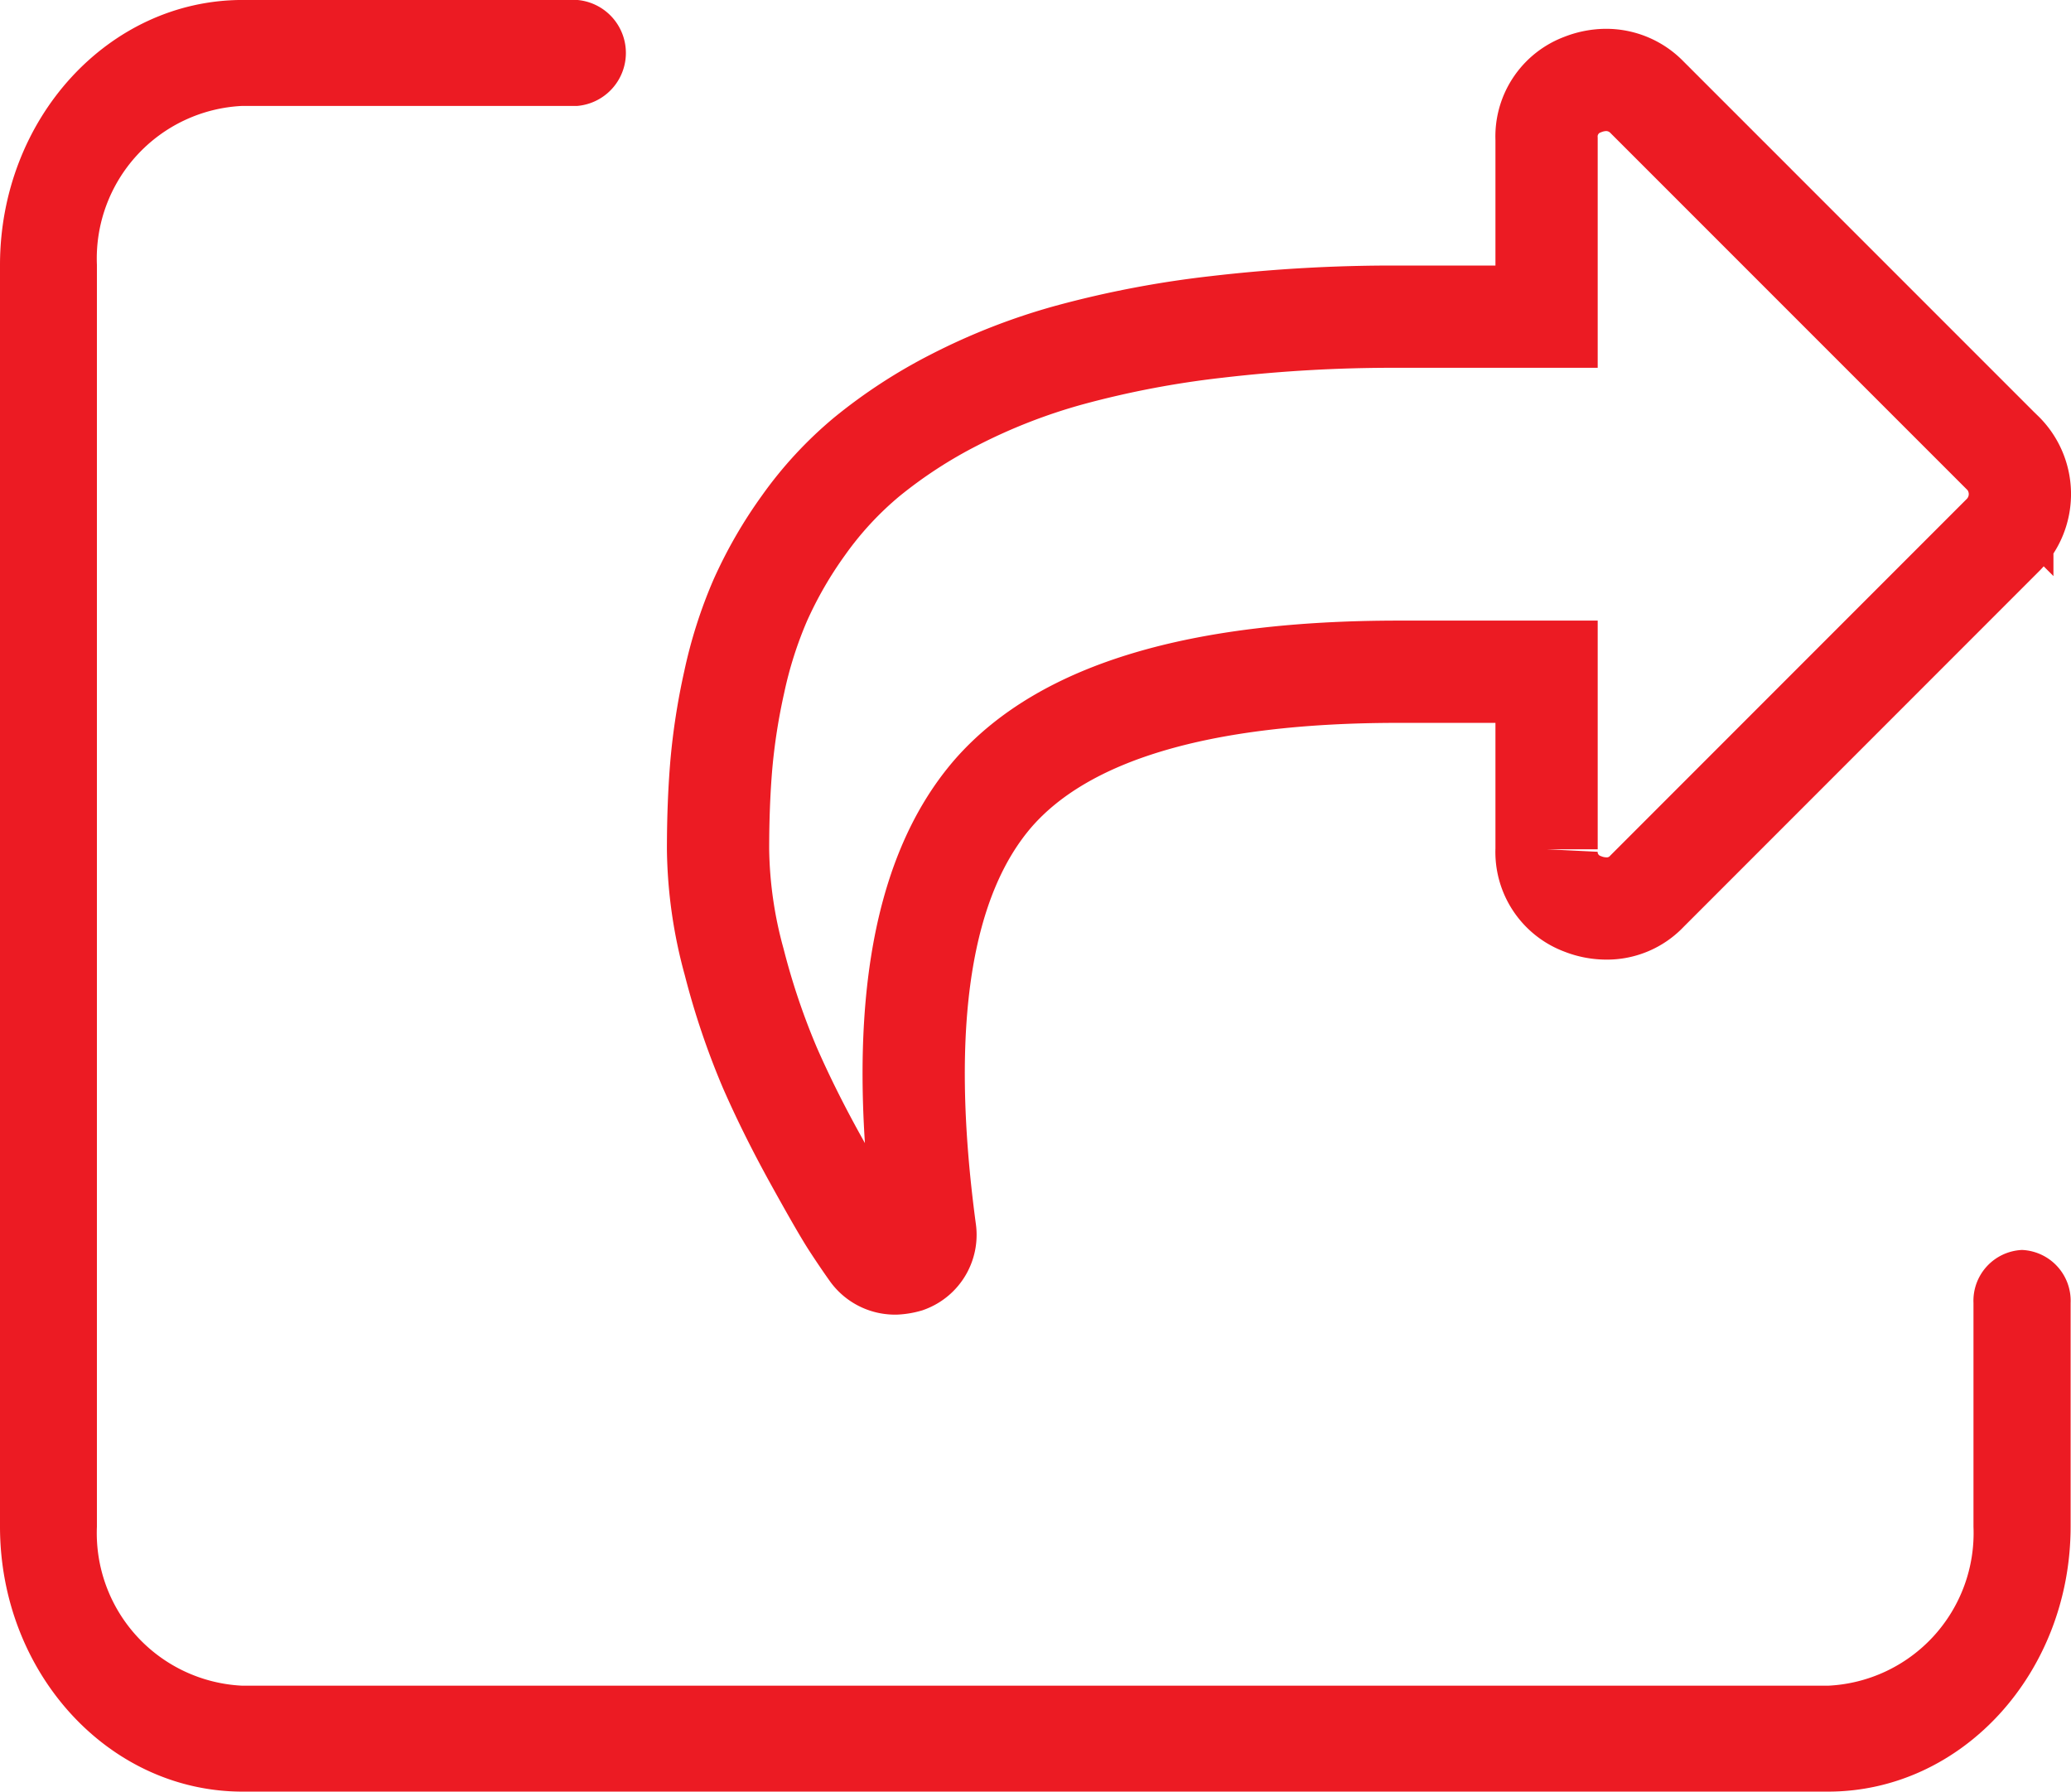 <svg xmlns="http://www.w3.org/2000/svg" width="81.015" height="70.08" viewBox="0 0 81.015 70.08">
  <g id="Group_1192" data-name="Group 1192" transform="translate(-917 -4982.031)">
    <path id="Path_2000" data-name="Path 2000" d="M123.328,32.85,109.439,18.96a2.228,2.228,0,0,0-1.628-.687,2.521,2.521,0,0,0-.9.181,2.163,2.163,0,0,0-1.411,2.134v6.945H99.708a59.1,59.1,0,0,0-7.107.4,38.339,38.339,0,0,0-5.769,1.1,23.481,23.481,0,0,0-4.5,1.754,19.262,19.262,0,0,0-3.418,2.225,14.1,14.1,0,0,0-2.478,2.677,16.61,16.61,0,0,0-1.7,2.948,17.034,17.034,0,0,0-1.013,3.183,24.949,24.949,0,0,0-.507,3.255q-.127,1.519-.127,3.291a17.316,17.316,0,0,0,.633,4.414A28.792,28.792,0,0,0,75.112,56.9q.759,1.735,1.791,3.6t1.429,2.477q.4.614.76,1.121a1.132,1.132,0,0,0,.94.47,1.962,1.962,0,0,0,.434-.072,1.115,1.115,0,0,0,.723-1.23Q79.561,51.116,83.865,46.16q4.16-4.738,15.843-4.739H105.5v6.945a2.163,2.163,0,0,0,1.411,2.135,2.513,2.513,0,0,0,.9.18,2.152,2.152,0,0,0,1.628-.687L123.328,36.1a2.27,2.27,0,0,0,0-3.255Z" transform="translate(872 4966.885)" fill="none" stroke="#ec1b23" stroke-width="4"/>
    <path id="Path_2004" data-name="Path 2004" d="M79.1,107.865a1.99,1.99,0,0,0-1.9,2.072v8.756a5.975,5.975,0,0,1-5.686,6.216H9.477a5.975,5.975,0,0,1-5.686-6.216V69.332a5.975,5.975,0,0,1,5.686-6.216H22.586a2.08,2.08,0,0,0,0-4.144H9.477C4.245,58.979.006,63.613,0,69.332v49.361c.006,5.719,4.245,10.353,9.477,10.359H71.523c5.232-.006,9.471-4.641,9.477-10.359v-8.756A1.989,1.989,0,0,0,79.1,107.865Zm0,0" transform="translate(917 4923.058)" fill="#ec1b23"/>
  </g>
</svg>
